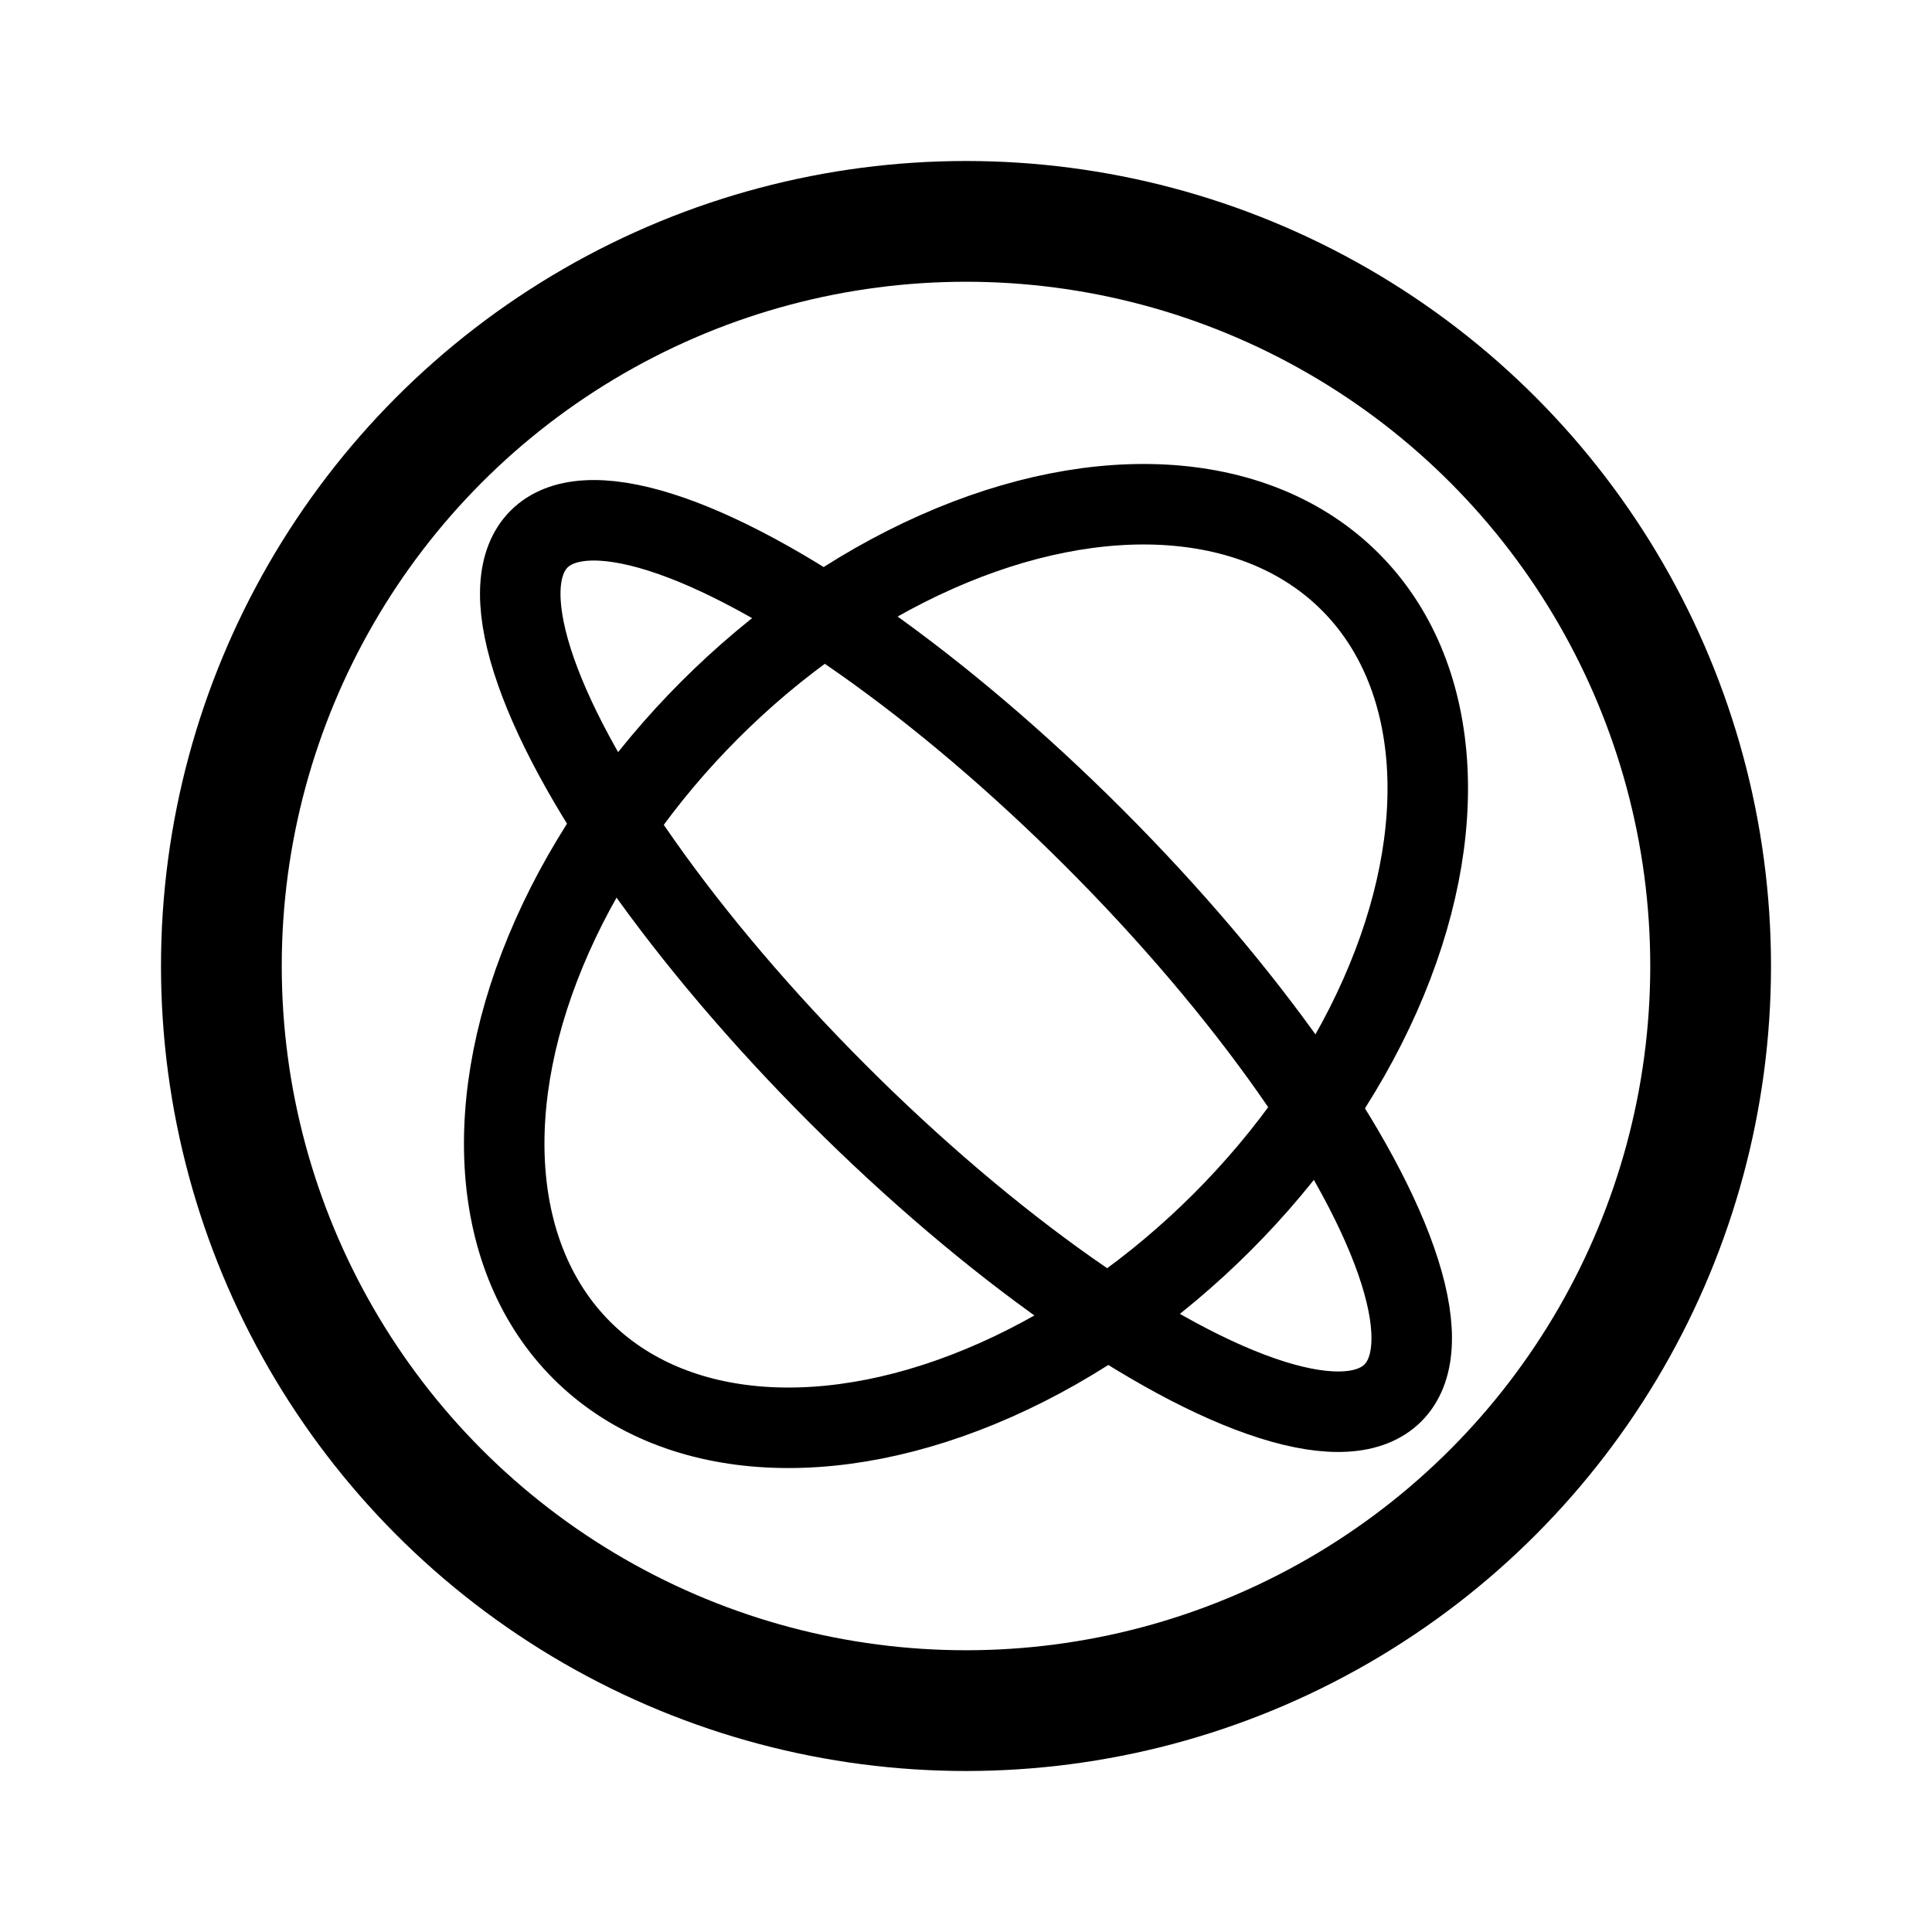 <svg xmlns="http://www.w3.org/2000/svg" width="192" height="192" viewBox="0 0 192 192" fill="none" stroke="#000" stroke-linecap="round" stroke-miterlimit="10" stroke-width="8"><circle cx="96" cy="96" r="74" stroke-width="12"/><ellipse cx="96" cy="96" rx="18" ry="60" transform="rotate(-45.001 96 96.002)"/><ellipse cx="96" cy="96" rx="54" ry="36" transform="rotate(-45.001 96.001 96.002)"/></svg>